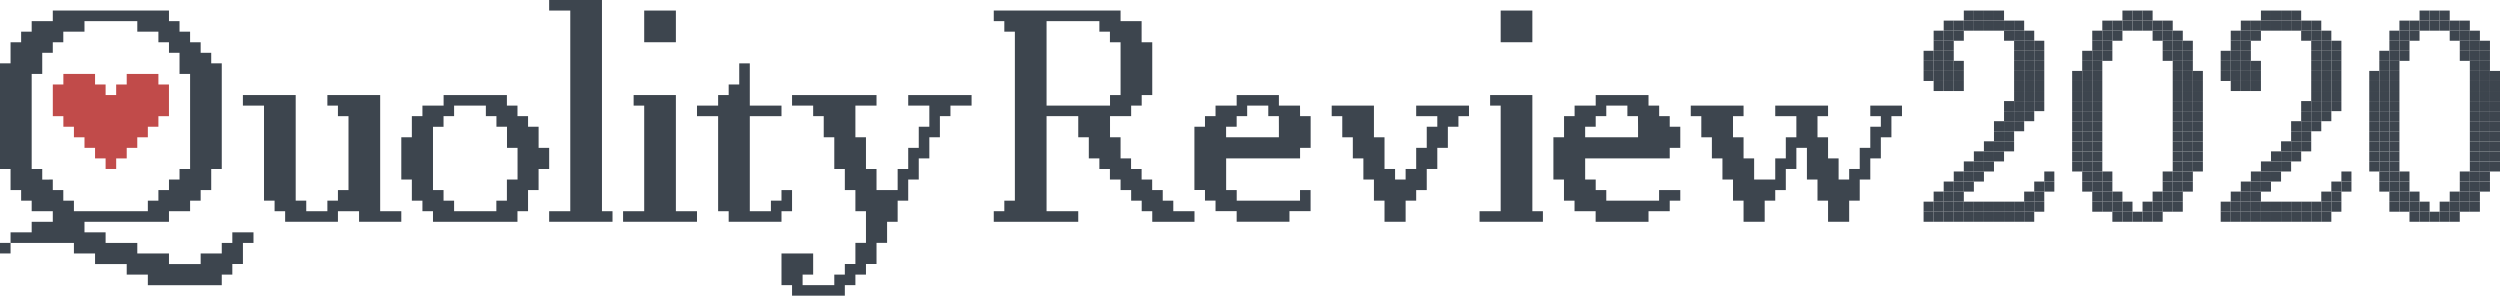 <svg xmlns="http://www.w3.org/2000/svg" viewBox="0 0 1461.31 172.84"><defs><style>.cls-1{fill:#3d454e;}.cls-2{fill:#c14b4a;}</style></defs><g id="レイヤー_2" data-name="レイヤー 2"><g id="レイヤー_2-2" data-name="レイヤー 2"><rect class="cls-1" x="1431.92" y="123.75" width="5.88" height="5.88"/><rect class="cls-1" x="1426.04" y="123.75" width="5.88" height="5.88"/><rect class="cls-1" x="1420.16" y="123.75" width="5.88" height="5.88"/><rect class="cls-1" x="1414.28" y="123.75" width="5.88" height="5.88"/><rect class="cls-1" x="1408.4" y="123.75" width="5.88" height="5.88"/><rect class="cls-1" x="1437.8" y="117.87" width="5.88" height="5.88"/><rect class="cls-1" x="1431.92" y="117.87" width="5.88" height="5.88"/><rect class="cls-1" x="1426.04" y="117.87" width="5.88" height="5.88"/><rect class="cls-1" x="1414.28" y="117.87" width="5.88" height="5.88"/><rect class="cls-1" x="1408.4" y="117.87" width="5.88" height="5.88"/><rect class="cls-1" x="1402.52" y="117.87" width="5.88" height="5.88"/><rect class="cls-1" x="1396.65" y="117.87" width="5.88" height="5.88"/><rect class="cls-1" x="1443.68" y="111.99" width="5.88" height="5.88"/><rect class="cls-1" x="1443.68" y="117.87" width="5.88" height="5.88"/><rect class="cls-1" x="1437.8" y="111.99" width="5.88" height="5.88"/><rect class="cls-1" x="1431.92" y="111.99" width="5.88" height="5.88"/><rect class="cls-1" x="1408.4" y="111.99" width="5.88" height="5.88"/><rect class="cls-1" x="1402.52" y="111.99" width="5.88" height="5.88"/><rect class="cls-1" x="1396.65" y="111.99" width="5.88" height="5.88"/><rect class="cls-1" x="1449.56" y="106.12" width="5.88" height="5.88"/><rect class="cls-1" x="1443.68" y="106.12" width="5.88" height="5.88"/><rect class="cls-1" x="1437.8" y="106.12" width="5.88" height="5.88"/><rect class="cls-1" x="1402.52" y="106.12" width="5.88" height="5.88"/><rect class="cls-1" x="1396.65" y="106.12" width="5.88" height="5.88"/><rect class="cls-1" x="1390.77" y="106.12" width="5.88" height="5.88"/><rect class="cls-1" x="1449.56" y="100.24" width="5.88" height="5.88"/><rect class="cls-1" x="1443.68" y="100.24" width="5.88" height="5.88"/><rect class="cls-1" x="1437.8" y="100.24" width="5.88" height="5.88"/><rect class="cls-1" x="1402.52" y="100.24" width="5.88" height="5.88"/><rect class="cls-1" x="1396.65" y="100.24" width="5.88" height="5.88"/><rect class="cls-1" x="1390.77" y="100.24" width="5.88" height="5.88"/><rect class="cls-1" x="1455.44" y="94.36" width="5.88" height="5.88"/><rect class="cls-1" x="1449.56" y="94.36" width="5.88" height="5.88"/><rect class="cls-1" x="1443.68" y="94.36" width="5.88" height="5.88"/><rect class="cls-1" x="1396.65" y="94.36" width="5.88" height="5.88"/><rect class="cls-1" x="1390.77" y="94.36" width="5.88" height="5.88"/><rect class="cls-1" x="1384.89" y="94.36" width="5.88" height="5.88"/><rect class="cls-1" x="1455.44" y="88.48" width="5.88" height="5.88"/><rect class="cls-1" x="1449.56" y="88.48" width="5.88" height="5.88"/><rect class="cls-1" x="1443.68" y="88.48" width="5.88" height="5.88"/><rect class="cls-1" x="1396.65" y="88.48" width="5.88" height="5.88"/><rect class="cls-1" x="1390.77" y="88.48" width="5.88" height="5.88"/><rect class="cls-1" x="1384.89" y="88.48" width="5.88" height="5.88"/><rect class="cls-1" x="1455.44" y="82.6" width="5.88" height="5.88"/><rect class="cls-1" x="1449.56" y="82.6" width="5.88" height="5.88"/><rect class="cls-1" x="1443.68" y="82.6" width="5.88" height="5.88"/><rect class="cls-1" x="1396.65" y="82.6" width="5.88" height="5.88"/><rect class="cls-1" x="1390.77" y="82.6" width="5.88" height="5.88"/><rect class="cls-1" x="1384.89" y="82.6" width="5.88" height="5.88"/><rect class="cls-1" x="1455.44" y="76.72" width="5.88" height="5.88"/><rect class="cls-1" x="1449.56" y="76.72" width="5.88" height="5.88"/><rect class="cls-1" x="1443.68" y="76.72" width="5.88" height="5.88"/><rect class="cls-1" x="1396.65" y="76.72" width="5.88" height="5.88"/><rect class="cls-1" x="1390.77" y="76.72" width="5.88" height="5.88"/><rect class="cls-1" x="1384.89" y="76.72" width="5.88" height="5.88"/><rect class="cls-1" x="1455.44" y="70.84" width="5.88" height="5.88"/><rect class="cls-1" x="1449.56" y="70.84" width="5.88" height="5.88"/><rect class="cls-1" x="1443.68" y="70.84" width="5.88" height="5.88"/><rect class="cls-1" x="1396.65" y="70.84" width="5.88" height="5.88"/><rect class="cls-1" x="1390.77" y="70.84" width="5.88" height="5.88"/><rect class="cls-1" x="1384.89" y="70.84" width="5.88" height="5.88"/><rect class="cls-1" x="1455.44" y="64.96" width="5.88" height="5.88"/><rect class="cls-1" x="1449.56" y="64.96" width="5.88" height="5.88"/><rect class="cls-1" x="1443.68" y="64.96" width="5.88" height="5.88"/><rect class="cls-1" x="1396.65" y="64.96" width="5.88" height="5.88"/><rect class="cls-1" x="1390.77" y="64.96" width="5.88" height="5.88"/><rect class="cls-1" x="1384.89" y="64.96" width="5.88" height="5.88"/><rect class="cls-1" x="1455.44" y="59.08" width="5.88" height="5.88"/><rect class="cls-1" x="1449.56" y="59.08" width="5.88" height="5.88"/><rect class="cls-1" x="1443.68" y="59.08" width="5.88" height="5.88"/><rect class="cls-1" x="1396.65" y="59.08" width="5.88" height="5.88"/><rect class="cls-1" x="1390.77" y="59.08" width="5.88" height="5.88"/><rect class="cls-1" x="1384.89" y="59.08" width="5.88" height="5.88"/><rect class="cls-1" x="1455.44" y="53.2" width="5.88" height="5.88"/><rect class="cls-1" x="1449.56" y="53.2" width="5.88" height="5.88"/><rect class="cls-1" x="1443.68" y="53.2" width="5.88" height="5.88"/><rect class="cls-1" x="1396.65" y="53.2" width="5.88" height="5.88"/><rect class="cls-1" x="1390.77" y="53.2" width="5.88" height="5.88"/><rect class="cls-1" x="1384.89" y="53.2" width="5.88" height="5.88"/><rect class="cls-1" x="1455.44" y="47.33" width="5.88" height="5.88"/><rect class="cls-1" x="1455.44" y="41.45" width="5.88" height="5.88"/><rect class="cls-1" x="1449.56" y="47.33" width="5.88" height="5.88"/><rect class="cls-1" x="1443.68" y="47.33" width="5.88" height="5.88"/><rect class="cls-1" x="1396.65" y="47.33" width="5.88" height="5.88"/><rect class="cls-1" x="1390.77" y="47.33" width="5.88" height="5.88"/><rect class="cls-1" x="1384.89" y="47.33" width="5.88" height="5.88"/><rect class="cls-1" x="1449.56" y="41.45" width="5.88" height="5.88"/><rect class="cls-1" x="1443.68" y="41.45" width="5.88" height="5.88"/><rect class="cls-1" x="1396.65" y="41.45" width="5.88" height="5.88"/><rect class="cls-1" x="1390.77" y="41.45" width="5.88" height="5.88"/><rect class="cls-1" x="1384.89" y="41.45" width="5.88" height="5.88"/><rect class="cls-1" x="1449.56" y="35.57" width="5.88" height="5.88"/><rect class="cls-1" x="1443.68" y="35.57" width="5.88" height="5.88"/><rect class="cls-1" x="1396.65" y="35.57" width="5.88" height="5.88"/><rect class="cls-1" x="1390.77" y="35.57" width="5.88" height="5.88"/><rect class="cls-1" x="1449.56" y="29.69" width="5.88" height="5.88"/><rect class="cls-1" x="1443.68" y="29.69" width="5.88" height="5.88"/><rect class="cls-1" x="1437.8" y="29.69" width="5.88" height="5.88"/><rect class="cls-1" x="1402.52" y="29.69" width="5.88" height="5.88"/><rect class="cls-1" x="1396.65" y="29.69" width="5.88" height="5.88"/><rect class="cls-1" x="1390.77" y="29.69" width="5.88" height="5.88"/><rect class="cls-1" x="1449.56" y="23.81" width="5.88" height="5.88"/><rect class="cls-1" x="1443.68" y="23.81" width="5.88" height="5.88"/><rect class="cls-1" x="1437.8" y="23.81" width="5.88" height="5.88"/><rect class="cls-1" x="1402.52" y="23.81" width="5.88" height="5.88"/><rect class="cls-1" x="1396.65" y="23.81" width="5.88" height="5.88"/><rect class="cls-1" x="1443.68" y="17.93" width="5.88" height="5.88"/><rect class="cls-1" x="1437.8" y="17.93" width="5.88" height="5.88"/><rect class="cls-1" x="1431.92" y="17.93" width="5.88" height="5.88"/><rect class="cls-1" x="1408.4" y="17.93" width="5.88" height="5.88"/><rect class="cls-1" x="1402.52" y="17.93" width="5.88" height="5.88"/><rect class="cls-1" x="1396.65" y="17.93" width="5.88" height="5.88"/><rect class="cls-1" x="1437.8" y="12.05" width="5.88" height="5.88"/><rect class="cls-1" x="1431.92" y="12.05" width="5.88" height="5.88"/><rect class="cls-1" x="1426.04" y="12.05" width="5.88" height="5.88"/><rect class="cls-1" x="1420.16" y="12.05" width="5.88" height="5.88"/><rect class="cls-1" x="1414.28" y="12.05" width="5.88" height="5.88"/><rect class="cls-1" x="1408.4" y="12.05" width="5.88" height="5.88"/><rect class="cls-1" x="1402.52" y="12.05" width="5.88" height="5.88"/><rect class="cls-1" x="1426.04" y="6.17" width="5.88" height="5.88"/><rect class="cls-1" x="1420.16" y="6.17" width="5.88" height="5.88"/><rect class="cls-1" x="1414.28" y="6.17" width="5.88" height="5.88"/><rect class="cls-1" x="1356.84" y="123.75" width="5.88" height="5.88"/><rect class="cls-1" x="1350.96" y="123.75" width="5.88" height="5.88"/><rect class="cls-1" x="1345.08" y="123.75" width="5.88" height="5.88"/><rect class="cls-1" x="1339.21" y="123.75" width="5.88" height="5.88"/><rect class="cls-1" x="1333.33" y="123.75" width="5.88" height="5.88"/><rect class="cls-1" x="1327.45" y="123.75" width="5.88" height="5.88"/><rect class="cls-1" x="1321.57" y="123.75" width="5.88" height="5.88"/><rect class="cls-1" x="1315.69" y="123.75" width="5.88" height="5.88"/><rect class="cls-1" x="1309.81" y="123.75" width="5.88" height="5.88"/><rect class="cls-1" x="1303.93" y="123.75" width="5.88" height="5.88"/><rect class="cls-1" x="1298.05" y="123.75" width="5.88" height="5.88"/><rect class="cls-1" x="1356.84" y="117.87" width="5.88" height="5.88"/><rect class="cls-1" x="1362.72" y="117.87" width="5.88" height="5.88"/><rect class="cls-1" x="1350.96" y="117.87" width="5.88" height="5.88"/><rect class="cls-1" x="1345.08" y="117.87" width="5.88" height="5.88"/><rect class="cls-1" x="1339.21" y="117.87" width="5.88" height="5.88"/><rect class="cls-1" x="1333.33" y="117.87" width="5.88" height="5.88"/><rect class="cls-1" x="1327.45" y="117.87" width="5.88" height="5.88"/><rect class="cls-1" x="1321.57" y="117.87" width="5.88" height="5.88"/><rect class="cls-1" x="1315.69" y="117.87" width="5.88" height="5.88"/><rect class="cls-1" x="1309.81" y="117.87" width="5.88" height="5.88"/><rect class="cls-1" x="1303.93" y="117.87" width="5.88" height="5.88"/><rect class="cls-1" x="1298.05" y="117.87" width="5.88" height="5.88"/><rect class="cls-1" x="1362.72" y="111.99" width="5.88" height="5.88"/><rect class="cls-1" x="1356.84" y="111.99" width="5.88" height="5.88"/><rect class="cls-1" x="1315.69" y="111.99" width="5.88" height="5.88"/><rect class="cls-1" x="1309.81" y="111.99" width="5.88" height="5.88"/><rect class="cls-1" x="1303.93" y="111.99" width="5.88" height="5.88"/><rect class="cls-1" x="1368.6" y="106.12" width="5.88" height="5.88"/><rect class="cls-1" x="1362.72" y="106.12" width="5.88" height="5.88"/><rect class="cls-1" x="1321.57" y="106.12" width="5.88" height="5.88"/><rect class="cls-1" x="1315.69" y="106.12" width="5.88" height="5.88"/><rect class="cls-1" x="1309.81" y="106.12" width="5.88" height="5.88"/><rect class="cls-1" x="1368.6" y="100.24" width="5.88" height="5.88"/><rect class="cls-1" x="1327.45" y="100.24" width="5.88" height="5.88"/><rect class="cls-1" x="1321.57" y="100.24" width="5.88" height="5.88"/><rect class="cls-1" x="1315.69" y="100.24" width="5.88" height="5.88"/><rect class="cls-1" x="1333.33" y="94.36" width="5.88" height="5.88"/><rect class="cls-1" x="1327.45" y="94.36" width="5.88" height="5.88"/><rect class="cls-1" x="1321.57" y="94.36" width="5.88" height="5.88"/><rect class="cls-1" x="1333.33" y="88.48" width="5.88" height="5.88"/><rect class="cls-1" x="1339.21" y="88.48" width="5.88" height="5.88"/><rect class="cls-1" x="1345.08" y="82.6" width="5.88" height="5.88"/><rect class="cls-1" x="1327.45" y="88.48" width="5.88" height="5.88"/><rect class="cls-1" x="1339.21" y="82.6" width="5.88" height="5.88"/><rect class="cls-1" x="1333.33" y="82.6" width="5.88" height="5.88"/><rect class="cls-1" x="1345.08" y="76.72" width="5.88" height="5.88"/><rect class="cls-1" x="1339.21" y="76.72" width="5.88" height="5.88"/><rect class="cls-1" x="1350.96" y="70.84" width="5.88" height="5.88"/><rect class="cls-1" x="1345.08" y="70.84" width="5.88" height="5.88"/><rect class="cls-1" x="1339.21" y="70.84" width="5.88" height="5.88"/><rect class="cls-1" x="1356.84" y="64.96" width="5.88" height="5.88"/><rect class="cls-1" x="1350.96" y="64.96" width="5.88" height="5.88"/><rect class="cls-1" x="1345.08" y="64.96" width="5.88" height="5.88"/><rect class="cls-1" x="1356.84" y="59.08" width="5.88" height="5.88"/><rect class="cls-1" x="1362.72" y="59.08" width="5.88" height="5.88"/><rect class="cls-1" x="1350.96" y="59.08" width="5.88" height="5.88"/><rect class="cls-1" x="1345.08" y="59.08" width="5.88" height="5.88"/><rect class="cls-1" x="1362.72" y="53.2" width="5.88" height="5.88"/><rect class="cls-1" x="1356.84" y="53.2" width="5.88" height="5.88"/><rect class="cls-1" x="1350.96" y="53.2" width="5.88" height="5.88"/><rect class="cls-1" x="1362.72" y="47.33" width="5.88" height="5.88"/><rect class="cls-1" x="1356.84" y="47.33" width="5.88" height="5.88"/><rect class="cls-1" x="1350.96" y="47.33" width="5.88" height="5.88"/><rect class="cls-1" x="1315.69" y="47.33" width="5.88" height="5.88"/><rect class="cls-1" x="1309.81" y="47.33" width="5.88" height="5.88"/><rect class="cls-1" x="1303.93" y="47.33" width="5.88" height="5.88"/><rect class="cls-1" x="1362.72" y="41.45" width="5.88" height="5.88"/><rect class="cls-1" x="1356.84" y="41.45" width="5.88" height="5.88"/><rect class="cls-1" x="1350.96" y="41.45" width="5.88" height="5.88"/><rect class="cls-1" x="1315.69" y="41.45" width="5.88" height="5.88"/><rect class="cls-1" x="1309.81" y="41.45" width="5.88" height="5.88"/><rect class="cls-1" x="1303.93" y="41.45" width="5.88" height="5.88"/><rect class="cls-1" x="1298.05" y="41.45" width="5.88" height="5.88"/><rect class="cls-1" x="1362.72" y="35.57" width="5.88" height="5.88"/><rect class="cls-1" x="1356.84" y="35.57" width="5.88" height="5.88"/><rect class="cls-1" x="1350.96" y="35.57" width="5.88" height="5.88"/><rect class="cls-1" x="1315.69" y="35.57" width="5.88" height="5.88"/><rect class="cls-1" x="1309.81" y="35.57" width="5.88" height="5.88"/><rect class="cls-1" x="1303.93" y="35.57" width="5.88" height="5.88"/><rect class="cls-1" x="1298.05" y="35.57" width="5.88" height="5.88"/><rect class="cls-1" x="1362.72" y="29.69" width="5.88" height="5.88"/><rect class="cls-1" x="1356.84" y="29.69" width="5.88" height="5.88"/><rect class="cls-1" x="1350.96" y="29.69" width="5.88" height="5.88"/><rect class="cls-1" x="1309.81" y="29.69" width="5.88" height="5.88"/><rect class="cls-1" x="1303.93" y="29.69" width="5.88" height="5.88"/><rect class="cls-1" x="1298.05" y="29.69" width="5.88" height="5.88"/><rect class="cls-1" x="1356.84" y="23.81" width="5.88" height="5.88"/><rect class="cls-1" x="1362.72" y="23.81" width="5.88" height="5.88"/><rect class="cls-1" x="1350.96" y="23.81" width="5.88" height="5.88"/><rect class="cls-1" x="1309.81" y="23.81" width="5.88" height="5.88"/><rect class="cls-1" x="1303.93" y="23.81" width="5.88" height="5.88"/><rect class="cls-1" x="1356.84" y="17.93" width="5.88" height="5.88"/><rect class="cls-1" x="1350.96" y="17.93" width="5.88" height="5.88"/><rect class="cls-1" x="1345.08" y="17.93" width="5.88" height="5.88"/><rect class="cls-1" x="1315.69" y="17.93" width="5.88" height="5.88"/><rect class="cls-1" x="1309.81" y="17.93" width="5.88" height="5.88"/><rect class="cls-1" x="1303.93" y="17.93" width="5.88" height="5.88"/><rect class="cls-1" x="1350.96" y="12.05" width="5.88" height="5.88"/><rect class="cls-1" x="1345.08" y="12.05" width="5.88" height="5.88"/><rect class="cls-1" x="1339.21" y="12.05" width="5.88" height="5.88"/><rect class="cls-1" x="1333.33" y="12.05" width="5.88" height="5.88"/><rect class="cls-1" x="1327.45" y="12.05" width="5.88" height="5.88"/><rect class="cls-1" x="1321.57" y="12.05" width="5.88" height="5.88"/><rect class="cls-1" x="1315.69" y="12.05" width="5.88" height="5.88"/><rect class="cls-1" x="1309.81" y="12.05" width="5.88" height="5.88"/><rect class="cls-1" x="1339.21" y="6.17" width="5.88" height="5.88"/><rect class="cls-1" x="1333.33" y="6.17" width="5.88" height="5.88"/><rect class="cls-1" x="1327.45" y="6.17" width="5.88" height="5.88"/><rect class="cls-1" x="1321.57" y="6.17" width="5.88" height="5.88"/><rect class="cls-1" x="1258.25" y="123.75" width="5.88" height="5.88"/><rect class="cls-1" x="1252.37" y="123.75" width="5.88" height="5.88"/><rect class="cls-1" x="1246.49" y="123.75" width="5.88" height="5.88"/><rect class="cls-1" x="1240.61" y="123.75" width="5.88" height="5.88"/><rect class="cls-1" x="1234.73" y="123.75" width="5.88" height="5.88"/><rect class="cls-1" x="1264.13" y="117.87" width="5.88" height="5.88"/><rect class="cls-1" x="1258.25" y="117.87" width="5.88" height="5.88"/><rect class="cls-1" x="1252.37" y="117.87" width="5.88" height="5.88"/><rect class="cls-1" x="1240.61" y="117.87" width="5.88" height="5.88"/><rect class="cls-1" x="1234.73" y="117.87" width="5.88" height="5.88"/><rect class="cls-1" x="1228.85" y="117.87" width="5.88" height="5.88"/><rect class="cls-1" x="1222.97" y="117.87" width="5.88" height="5.88"/><rect class="cls-1" x="1270.01" y="111.99" width="5.88" height="5.88"/><rect class="cls-1" x="1264.13" y="111.99" width="5.88" height="5.88"/><rect class="cls-1" x="1258.25" y="111.99" width="5.88" height="5.88"/><rect class="cls-1" x="1234.73" y="111.99" width="5.88" height="5.88"/><rect class="cls-1" x="1228.85" y="111.99" width="5.88" height="5.88"/><rect class="cls-1" x="1222.97" y="111.99" width="5.88" height="5.88"/><rect class="cls-1" x="1275.89" y="106.12" width="5.88" height="5.88"/><rect class="cls-1" x="1270.01" y="106.12" width="5.88" height="5.88"/><rect class="cls-1" x="1270.01" y="117.87" width="5.88" height="5.88"/><rect class="cls-1" x="1264.13" y="106.12" width="5.88" height="5.88"/><rect class="cls-1" x="1228.85" y="106.12" width="5.88" height="5.88"/><rect class="cls-1" x="1222.97" y="106.12" width="5.88" height="5.88"/><rect class="cls-1" x="1217.1" y="106.12" width="5.88" height="5.88"/><rect class="cls-1" x="1275.89" y="100.24" width="5.88" height="5.88"/><rect class="cls-1" x="1270.01" y="100.24" width="5.88" height="5.88"/><rect class="cls-1" x="1264.13" y="100.24" width="5.88" height="5.88"/><rect class="cls-1" x="1228.85" y="100.24" width="5.88" height="5.88"/><rect class="cls-1" x="1222.97" y="100.24" width="5.88" height="5.88"/><rect class="cls-1" x="1217.1" y="100.24" width="5.88" height="5.88"/><rect class="cls-1" x="1281.76" y="94.36" width="5.88" height="5.88"/><rect class="cls-1" x="1275.89" y="94.36" width="5.88" height="5.88"/><rect class="cls-1" x="1270.01" y="94.36" width="5.88" height="5.88"/><rect class="cls-1" x="1222.97" y="94.36" width="5.88" height="5.88"/><rect class="cls-1" x="1217.1" y="94.36" width="5.88" height="5.88"/><rect class="cls-1" x="1211.22" y="94.36" width="5.88" height="5.88"/><rect class="cls-1" x="1281.76" y="88.48" width="5.88" height="5.88"/><rect class="cls-1" x="1275.89" y="88.48" width="5.88" height="5.88"/><rect class="cls-1" x="1270.01" y="88.48" width="5.88" height="5.88"/><rect class="cls-1" x="1222.97" y="88.48" width="5.88" height="5.88"/><rect class="cls-1" x="1217.1" y="88.48" width="5.88" height="5.88"/><rect class="cls-1" x="1211.22" y="88.48" width="5.88" height="5.88"/><rect class="cls-1" x="1281.76" y="82.6" width="5.88" height="5.88"/><rect class="cls-1" x="1275.89" y="82.6" width="5.88" height="5.88"/><rect class="cls-1" x="1270.01" y="82.6" width="5.88" height="5.88"/><rect class="cls-1" x="1222.97" y="82.6" width="5.88" height="5.88"/><rect class="cls-1" x="1217.1" y="82.6" width="5.88" height="5.88"/><rect class="cls-1" x="1211.22" y="82.6" width="5.88" height="5.88"/><rect class="cls-1" x="1281.76" y="76.72" width="5.88" height="5.88"/><rect class="cls-1" x="1275.89" y="76.72" width="5.88" height="5.88"/><rect class="cls-1" x="1270.01" y="76.72" width="5.88" height="5.88"/><rect class="cls-1" x="1222.97" y="76.72" width="5.88" height="5.88"/><rect class="cls-1" x="1217.1" y="76.72" width="5.88" height="5.88"/><rect class="cls-1" x="1211.22" y="76.72" width="5.88" height="5.88"/><rect class="cls-1" x="1281.76" y="70.84" width="5.88" height="5.88"/><rect class="cls-1" x="1275.89" y="70.84" width="5.88" height="5.88"/><rect class="cls-1" x="1270.01" y="70.84" width="5.88" height="5.88"/><rect class="cls-1" x="1222.97" y="70.84" width="5.88" height="5.88"/><rect class="cls-1" x="1217.1" y="70.84" width="5.88" height="5.88"/><rect class="cls-1" x="1211.22" y="70.84" width="5.88" height="5.88"/><rect class="cls-1" x="1281.76" y="64.96" width="5.88" height="5.88"/><rect class="cls-1" x="1275.89" y="64.96" width="5.88" height="5.88"/><rect class="cls-1" x="1270.01" y="64.96" width="5.88" height="5.88"/><rect class="cls-1" x="1222.97" y="64.96" width="5.88" height="5.88"/><rect class="cls-1" x="1217.1" y="64.96" width="5.88" height="5.88"/><rect class="cls-1" x="1211.22" y="64.96" width="5.88" height="5.88"/><rect class="cls-1" x="1281.76" y="59.08" width="5.88" height="5.88"/><rect class="cls-1" x="1275.89" y="59.08" width="5.88" height="5.88"/><rect class="cls-1" x="1270.01" y="59.08" width="5.88" height="5.88"/><rect class="cls-1" x="1222.97" y="59.08" width="5.88" height="5.88"/><rect class="cls-1" x="1217.1" y="59.08" width="5.88" height="5.88"/><rect class="cls-1" x="1211.22" y="59.08" width="5.88" height="5.88"/><rect class="cls-1" x="1281.76" y="53.2" width="5.88" height="5.88"/><rect class="cls-1" x="1275.89" y="53.2" width="5.88" height="5.88"/><rect class="cls-1" x="1270.01" y="53.2" width="5.88" height="5.88"/><rect class="cls-1" x="1222.97" y="53.2" width="5.88" height="5.88"/><rect class="cls-1" x="1217.1" y="53.2" width="5.88" height="5.88"/><rect class="cls-1" x="1211.22" y="53.2" width="5.88" height="5.88"/><rect class="cls-1" x="1281.76" y="47.33" width="5.88" height="5.88"/><rect class="cls-1" x="1281.76" y="41.45" width="5.88" height="5.88"/><rect class="cls-1" x="1275.89" y="47.33" width="5.88" height="5.88"/><rect class="cls-1" x="1270.01" y="47.33" width="5.88" height="5.88"/><rect class="cls-1" x="1222.97" y="47.33" width="5.88" height="5.88"/><rect class="cls-1" x="1217.1" y="47.33" width="5.88" height="5.88"/><rect class="cls-1" x="1211.22" y="47.33" width="5.88" height="5.88"/><rect class="cls-1" x="1275.89" y="41.45" width="5.88" height="5.88"/><rect class="cls-1" x="1270.01" y="41.45" width="5.88" height="5.88"/><rect class="cls-1" x="1222.97" y="41.45" width="5.88" height="5.88"/><rect class="cls-1" x="1217.1" y="41.45" width="5.88" height="5.88"/><rect class="cls-1" x="1211.22" y="41.45" width="5.88" height="5.88"/><rect class="cls-1" x="1275.89" y="35.57" width="5.88" height="5.88"/><rect class="cls-1" x="1270.01" y="35.57" width="5.88" height="5.88"/><rect class="cls-1" x="1222.97" y="35.57" width="5.88" height="5.88"/><rect class="cls-1" x="1217.1" y="35.57" width="5.88" height="5.88"/><rect class="cls-1" x="1275.89" y="29.69" width="5.88" height="5.88"/><rect class="cls-1" x="1270.01" y="29.69" width="5.88" height="5.88"/><rect class="cls-1" x="1264.13" y="29.69" width="5.88" height="5.88"/><rect class="cls-1" x="1228.85" y="29.69" width="5.88" height="5.88"/><rect class="cls-1" x="1222.97" y="29.69" width="5.88" height="5.88"/><rect class="cls-1" x="1217.1" y="29.69" width="5.88" height="5.88"/><rect class="cls-1" x="1275.89" y="23.81" width="5.88" height="5.88"/><rect class="cls-1" x="1270.01" y="23.81" width="5.88" height="5.88"/><rect class="cls-1" x="1264.13" y="23.81" width="5.88" height="5.88"/><rect class="cls-1" x="1228.85" y="23.81" width="5.88" height="5.88"/><rect class="cls-1" x="1222.97" y="23.81" width="5.88" height="5.88"/><rect class="cls-1" x="1270.01" y="17.93" width="5.88" height="5.88"/><rect class="cls-1" x="1264.13" y="17.93" width="5.88" height="5.88"/><rect class="cls-1" x="1258.25" y="17.93" width="5.88" height="5.88"/><rect class="cls-1" x="1234.73" y="17.93" width="5.88" height="5.88"/><rect class="cls-1" x="1228.85" y="17.93" width="5.88" height="5.88"/><rect class="cls-1" x="1222.97" y="17.93" width="5.88" height="5.88"/><rect class="cls-1" x="1264.13" y="12.05" width="5.88" height="5.88"/><rect class="cls-1" x="1258.25" y="12.05" width="5.88" height="5.88"/><rect class="cls-1" x="1252.37" y="12.05" width="5.88" height="5.88"/><rect class="cls-1" x="1246.49" y="12.05" width="5.88" height="5.88"/><rect class="cls-1" x="1240.61" y="12.05" width="5.88" height="5.88"/><rect class="cls-1" x="1234.73" y="12.05" width="5.88" height="5.88"/><rect class="cls-1" x="1228.85" y="12.05" width="5.88" height="5.88"/><rect class="cls-1" x="1252.37" y="6.17" width="5.88" height="5.88"/><rect class="cls-1" x="1246.49" y="6.17" width="5.88" height="5.88"/><rect class="cls-1" x="1240.61" y="6.17" width="5.88" height="5.88"/><rect class="cls-1" x="1183.17" y="123.75" width="5.88" height="5.88"/><rect class="cls-1" x="1177.29" y="123.75" width="5.88" height="5.88"/><rect class="cls-1" x="1171.41" y="123.75" width="5.88" height="5.88"/><rect class="cls-1" x="1165.53" y="123.75" width="5.88" height="5.88"/><rect class="cls-1" x="1159.65" y="123.75" width="5.88" height="5.88"/><rect class="cls-1" x="1153.78" y="123.75" width="5.88" height="5.88"/><rect class="cls-1" x="1147.9" y="123.75" width="5.88" height="5.88"/><rect class="cls-1" x="1142.02" y="123.75" width="5.88" height="5.88"/><rect class="cls-1" x="1136.14" y="123.75" width="5.88" height="5.88"/><rect class="cls-1" x="1130.26" y="123.75" width="5.88" height="5.88"/><rect class="cls-1" x="1124.38" y="123.75" width="5.88" height="5.88"/><rect class="cls-1" x="1183.17" y="117.87" width="5.88" height="5.88"/><rect class="cls-1" x="1189.05" y="117.87" width="5.88" height="5.88"/><rect class="cls-1" x="1177.29" y="117.87" width="5.88" height="5.88"/><rect class="cls-1" x="1171.41" y="117.87" width="5.88" height="5.88"/><rect class="cls-1" x="1165.53" y="117.87" width="5.88" height="5.88"/><rect class="cls-1" x="1159.65" y="117.87" width="5.88" height="5.88"/><rect class="cls-1" x="1153.78" y="117.87" width="5.88" height="5.88"/><rect class="cls-1" x="1147.9" y="117.87" width="5.88" height="5.88"/><rect class="cls-1" x="1142.02" y="117.87" width="5.88" height="5.88"/><rect class="cls-1" x="1136.14" y="117.87" width="5.88" height="5.88"/><rect class="cls-1" x="1130.26" y="117.87" width="5.88" height="5.88"/><rect class="cls-1" x="1124.38" y="117.87" width="5.88" height="5.88"/><rect class="cls-1" x="1189.05" y="111.99" width="5.88" height="5.88"/><rect class="cls-1" x="1183.17" y="111.99" width="5.88" height="5.88"/><rect class="cls-1" x="1142.02" y="111.99" width="5.88" height="5.88"/><rect class="cls-1" x="1136.14" y="111.99" width="5.88" height="5.88"/><rect class="cls-1" x="1130.26" y="111.99" width="5.88" height="5.88"/><rect class="cls-1" x="1194.93" y="106.12" width="5.88" height="5.88"/><rect class="cls-1" x="1189.05" y="106.12" width="5.88" height="5.88"/><rect class="cls-1" x="1147.9" y="106.12" width="5.88" height="5.88"/><rect class="cls-1" x="1142.02" y="106.12" width="5.88" height="5.88"/><rect class="cls-1" x="1136.14" y="106.12" width="5.88" height="5.88"/><rect class="cls-1" x="1194.93" y="100.24" width="5.88" height="5.88"/><rect class="cls-1" x="1153.78" y="100.24" width="5.88" height="5.88"/><rect class="cls-1" x="1147.9" y="100.24" width="5.88" height="5.88"/><rect class="cls-1" x="1142.02" y="100.24" width="5.88" height="5.88"/><rect class="cls-1" x="1159.65" y="94.36" width="5.88" height="5.88"/><rect class="cls-1" x="1153.78" y="94.36" width="5.88" height="5.88"/><rect class="cls-1" x="1147.9" y="94.36" width="5.88" height="5.88"/><rect class="cls-1" x="1159.65" y="88.48" width="5.88" height="5.88"/><rect class="cls-1" x="1165.53" y="88.48" width="5.88" height="5.88"/><rect class="cls-1" x="1171.41" y="82.6" width="5.88" height="5.88"/><rect class="cls-1" x="1153.78" y="88.48" width="5.88" height="5.88"/><rect class="cls-1" x="1165.53" y="82.6" width="5.88" height="5.88"/><rect class="cls-1" x="1159.65" y="82.6" width="5.88" height="5.88"/><rect class="cls-1" x="1171.41" y="76.72" width="5.88" height="5.88"/><rect class="cls-1" x="1165.53" y="76.72" width="5.88" height="5.88"/><rect class="cls-1" x="1177.29" y="70.84" width="5.88" height="5.88"/><rect class="cls-1" x="1171.41" y="70.84" width="5.88" height="5.88"/><rect class="cls-1" x="1165.53" y="70.84" width="5.88" height="5.88"/><rect class="cls-1" x="1183.17" y="64.96" width="5.88" height="5.88"/><rect class="cls-1" x="1177.29" y="64.96" width="5.88" height="5.88"/><rect class="cls-1" x="1171.41" y="64.96" width="5.88" height="5.88"/><rect class="cls-1" x="1183.17" y="59.08" width="5.88" height="5.88"/><rect class="cls-1" x="1189.05" y="59.08" width="5.88" height="5.88"/><rect class="cls-1" x="1177.29" y="59.08" width="5.88" height="5.88"/><rect class="cls-1" x="1171.41" y="59.08" width="5.88" height="5.88"/><rect class="cls-1" x="1189.05" y="53.2" width="5.88" height="5.88"/><rect class="cls-1" x="1183.17" y="53.2" width="5.88" height="5.88"/><rect class="cls-1" x="1177.29" y="53.2" width="5.88" height="5.88"/><rect class="cls-1" x="1189.05" y="47.33" width="5.88" height="5.88"/><rect class="cls-1" x="1183.17" y="47.33" width="5.88" height="5.88"/><rect class="cls-1" x="1177.29" y="47.33" width="5.88" height="5.88"/><rect class="cls-1" x="1142.02" y="47.33" width="5.88" height="5.88"/><rect class="cls-1" x="1136.14" y="47.33" width="5.88" height="5.88"/><rect class="cls-1" x="1130.26" y="47.33" width="5.88" height="5.88"/><rect class="cls-1" x="1189.05" y="41.45" width="5.88" height="5.88"/><rect class="cls-1" x="1183.17" y="41.45" width="5.88" height="5.88"/><rect class="cls-1" x="1177.29" y="41.45" width="5.88" height="5.88"/><rect class="cls-1" x="1142.02" y="41.45" width="5.88" height="5.88"/><rect class="cls-1" x="1136.14" y="41.45" width="5.88" height="5.88"/><rect class="cls-1" x="1130.26" y="41.45" width="5.88" height="5.88"/><rect class="cls-1" x="1124.38" y="41.45" width="5.88" height="5.88"/><rect class="cls-1" x="1189.05" y="35.57" width="5.88" height="5.88"/><rect class="cls-1" x="1183.17" y="35.57" width="5.88" height="5.88"/><rect class="cls-1" x="1177.29" y="35.57" width="5.88" height="5.88"/><rect class="cls-1" x="1142.02" y="35.57" width="5.88" height="5.88"/><rect class="cls-1" x="1136.14" y="35.57" width="5.88" height="5.88"/><rect class="cls-1" x="1130.26" y="35.57" width="5.88" height="5.88"/><rect class="cls-1" x="1124.38" y="35.57" width="5.88" height="5.88"/><rect class="cls-1" x="1189.05" y="29.69" width="5.88" height="5.88"/><rect class="cls-1" x="1183.17" y="29.69" width="5.88" height="5.88"/><rect class="cls-1" x="1177.29" y="29.69" width="5.88" height="5.88"/><rect class="cls-1" x="1136.14" y="29.69" width="5.88" height="5.88"/><rect class="cls-1" x="1130.26" y="29.69" width="5.88" height="5.88"/><rect class="cls-1" x="1124.38" y="29.69" width="5.88" height="5.88"/><rect class="cls-1" x="1183.17" y="23.81" width="5.88" height="5.88"/><rect class="cls-1" x="1189.05" y="23.81" width="5.88" height="5.88"/><rect class="cls-1" x="1177.29" y="23.81" width="5.88" height="5.88"/><rect class="cls-1" x="1136.14" y="23.81" width="5.88" height="5.88"/><rect class="cls-1" x="1130.26" y="23.81" width="5.88" height="5.88"/><rect class="cls-1" x="1183.17" y="17.93" width="5.88" height="5.88"/><rect class="cls-1" x="1177.29" y="17.93" width="5.88" height="5.88"/><rect class="cls-1" x="1171.41" y="17.93" width="5.88" height="5.88"/><rect class="cls-1" x="1142.02" y="17.93" width="5.88" height="5.88"/><rect class="cls-1" x="1136.14" y="17.93" width="5.88" height="5.88"/><rect class="cls-1" x="1130.26" y="17.93" width="5.88" height="5.88"/><rect class="cls-1" x="1177.29" y="12.05" width="5.88" height="5.88"/><rect class="cls-1" x="1171.41" y="12.05" width="5.88" height="5.88"/><rect class="cls-1" x="1165.53" y="12.05" width="5.88" height="5.88"/><rect class="cls-1" x="1159.65" y="12.05" width="5.88" height="5.88"/><rect class="cls-1" x="1153.78" y="12.05" width="5.88" height="5.88"/><rect class="cls-1" x="1147.9" y="12.05" width="5.88" height="5.88"/><rect class="cls-1" x="1142.02" y="12.05" width="5.88" height="5.88"/><rect class="cls-1" x="1136.14" y="12.05" width="5.88" height="5.88"/><rect class="cls-1" x="1165.53" y="6.17" width="5.88" height="5.88"/><rect class="cls-1" x="1159.65" y="6.17" width="5.88" height="5.88"/><rect class="cls-1" x="1153.78" y="6.17" width="5.88" height="5.88"/><rect class="cls-1" x="1147.9" y="6.17" width="5.88" height="5.88"/><path class="cls-1" d="M685.82,123.46v-6.17h-6.17v-6.18h-6.18v-6.17H667.3V98.77h-6.17V92.59H655V80.25h-6.17V67.9h12.35V61.73h6.17V55.56h6.17V24.69H667.3V12.35H655V6.17H580.88v6.18h6.17v6.17h6.17v98.77h-6.17v6.17h-6.17v6.17h49.38v-6.17H611.74V67.9h18.52V80.25h6.18V92.59h6.17v6.18h6.17v6.17H655v6.17h6.18v6.18h6.17v6.17h6.17v6.17h24.69v-6.17H685.82ZM642.61,61.73H611.74V12.35h30.87v6.17h6.17v6.17H655V55.56h-6.17v6.17Z"/><polygon class="cls-1" points="895.7 117.28 895.7 111.11 895.7 104.94 895.7 98.77 895.7 92.59 895.7 86.42 895.7 80.25 895.7 74.08 895.7 67.9 895.7 61.73 895.7 55.56 889.52 55.56 883.35 55.56 877.18 55.56 871.01 55.56 871.01 61.73 877.18 61.73 877.18 67.9 877.18 74.08 877.18 80.25 877.18 86.42 877.18 92.59 877.18 98.77 877.18 104.94 877.18 111.11 877.18 117.28 877.18 123.46 871.01 123.46 864.83 123.46 864.83 129.63 871.01 129.63 877.18 129.63 883.35 129.63 889.52 129.63 895.7 129.63 901.87 129.63 901.87 123.46 895.7 123.46 895.7 117.28"/><path class="cls-1" d="M976,67.9h-6.18V61.73H963.6V55.56H932.73v6.17H920.39V67.9h-6.17V80.25H908v24.69h6.18v12.35h6.17v6.17h12.34v6.17H963.6v-6.17H976v-6.17h6.17v-6.18H969.77v6.18H938.91v-6.18h-6.18v-6.17h-6.17V92.59H976V86.42h6.17V74.07H976Zm-18.52,6.17v6.18H926.56V74.07h6.17V67.9h6.18V61.73h12.34V67.9h6.18Z"/><polygon class="cls-1" points="1099.4 61.73 1093.23 61.73 1093.23 67.9 1099.4 67.9 1099.4 74.08 1093.23 74.08 1093.23 80.25 1093.23 86.42 1087.06 86.42 1087.06 92.59 1087.06 98.77 1080.88 98.77 1080.88 104.94 1074.71 104.94 1074.71 98.77 1074.71 92.59 1068.54 92.59 1068.54 86.42 1068.54 80.25 1062.37 80.25 1062.37 74.08 1062.37 67.9 1068.54 67.9 1068.54 61.73 1062.37 61.73 1056.19 61.73 1050.02 61.73 1043.85 61.73 1037.67 61.73 1037.67 67.9 1043.85 67.9 1050.02 67.9 1050.02 74.08 1050.02 80.25 1043.85 80.25 1043.85 86.42 1043.85 92.59 1037.67 92.59 1037.67 98.77 1037.67 104.94 1031.5 104.94 1025.33 104.94 1025.33 98.77 1025.33 92.59 1019.15 92.59 1019.15 86.42 1019.15 80.25 1012.98 80.25 1012.98 74.08 1012.98 67.9 1019.15 67.9 1019.15 61.73 1012.98 61.73 1006.81 61.73 1000.64 61.73 994.46 61.73 988.29 61.73 988.29 67.9 994.46 67.9 994.46 74.08 994.46 80.25 1000.64 80.25 1000.64 86.42 1000.64 92.59 1006.81 92.59 1006.81 98.77 1006.81 104.94 1012.98 104.94 1012.98 111.11 1012.98 117.28 1019.15 117.28 1019.15 123.46 1019.15 129.63 1025.33 129.63 1031.5 129.63 1031.5 123.46 1031.5 117.28 1037.67 117.28 1037.67 111.11 1043.85 111.11 1043.85 104.94 1043.85 98.77 1050.02 98.77 1050.02 92.59 1050.02 86.42 1056.19 86.42 1056.19 92.59 1056.19 98.77 1056.19 104.94 1062.37 104.94 1062.37 111.11 1062.37 117.28 1068.54 117.28 1068.54 123.46 1068.54 129.63 1074.71 129.63 1080.88 129.63 1080.88 123.46 1080.88 117.28 1087.06 117.28 1087.06 111.11 1087.06 104.94 1093.23 104.94 1093.23 98.77 1093.23 92.59 1099.4 92.59 1099.4 86.42 1099.4 80.25 1105.58 80.25 1105.58 74.08 1105.58 67.9 1111.75 67.9 1111.75 61.73 1105.58 61.73 1099.4 61.73"/><polygon class="cls-1" points="846.31 61.73 840.14 61.73 833.97 61.73 827.79 61.73 827.79 67.9 833.97 67.9 840.14 67.9 840.14 74.08 833.97 74.08 833.97 80.25 833.97 86.42 827.79 86.42 827.79 92.59 827.79 98.77 821.62 98.77 821.62 104.94 815.45 104.94 815.45 98.77 809.28 98.77 809.28 92.59 809.28 86.42 809.28 80.25 803.1 80.25 803.1 74.08 803.1 67.9 803.1 61.73 796.93 61.73 790.76 61.73 784.59 61.73 778.41 61.73 778.41 67.9 784.59 67.9 784.59 74.08 784.59 80.25 790.76 80.25 790.76 86.42 790.76 92.59 796.93 92.59 796.93 98.77 796.93 104.94 803.1 104.94 803.1 111.11 803.1 117.28 809.28 117.28 809.28 123.46 809.28 129.63 815.45 129.63 821.62 129.63 821.62 123.46 821.62 117.28 827.79 117.28 827.79 111.11 833.97 111.11 833.97 104.94 833.97 98.77 840.14 98.77 840.14 92.59 840.14 86.42 846.31 86.42 846.31 80.25 846.31 74.08 852.49 74.08 852.49 67.9 858.66 67.9 858.66 61.73 852.49 61.73 846.31 61.73"/><path class="cls-1" d="M759.89,61.73H747.55V55.56H722.86v6.17H710.51V67.9h-6.17v6.17h-6.18v37h6.18v6.18h6.17v6.17h12.35v6.17h30.86v-6.17h12.35V111.11h-6.18v6.18h-37v-6.18h-6.18V92.59h43.21V86.42h6.18V67.9h-6.18ZM747.55,74.07v6.18H716.68V74.07h6.18V67.9H729V61.73h12.34V67.9h6.18Z"/><polygon class="cls-1" points="877.18 6.17 877.18 12.35 877.18 18.52 877.18 24.69 883.35 24.69 889.52 24.69 895.7 24.69 895.7 18.52 895.7 12.35 895.7 6.17 889.52 6.17 883.35 6.17 877.18 6.17"/><rect class="cls-1" y="141.98" width="6.17" height="6.17"/><path class="cls-1" d="M18.52,142H43.21v6.17H55.56v6.17H74.07v6.18H86.42v6.17h43.21V160.5h6.17v-6.18H142V142h6.17V135.8H135.8V142h-6.17v6.17H117.29v6.17H98.77v-6.17H80.25V142H61.73V135.8H49.38v-6.17H98.77v-6.17h12.34v-6.17h6.18v-6.18h6.17V98.77h6.17V37h-6.17V30.86h-6.17V24.69h-6.18V18.52h-6.17V12.35H98.77V6.17H30.86v6.18H18.52v6.17H12.35v6.17H6.17V37H0V98.77H6.17v12.34h6.18v6.18h6.17v6.17H30.86v6.17H18.52v6.17H6.17V142H18.52Zm6.17-37V98.77H18.52V43.21h6.17V30.86h6.17V24.69H37V18.52H49.38V12.35H80.25v6.17H92.59v6.17h6.18v6.17h6.17V43.21h6.17V98.77h-6.17v6.17H98.77v6.17H92.59v6.18H86.42v6.17H43.21v-6.17H37v-6.18H30.86v-6.17Z"/><polygon class="cls-1" points="376.55 129.63 382.72 129.63 388.89 129.63 395.07 129.63 401.24 129.63 407.41 129.63 407.41 123.46 401.24 123.46 395.07 123.46 395.07 117.28 395.07 111.11 395.07 104.94 395.07 98.77 395.07 92.59 395.07 86.42 395.07 80.25 395.07 74.08 395.07 67.9 395.07 61.73 395.07 55.56 388.89 55.56 382.72 55.56 376.55 55.56 370.37 55.56 370.37 61.73 376.55 61.73 376.55 67.9 376.55 74.08 376.55 80.25 376.55 86.42 376.55 92.59 376.55 98.77 376.55 104.94 376.55 111.11 376.55 117.28 376.55 123.46 370.37 123.46 364.2 123.46 364.2 129.63 370.37 129.63 376.55 129.63"/><polygon class="cls-1" points="345.68 129.63 351.86 129.63 358.03 129.63 358.03 123.46 351.86 123.46 351.86 117.28 351.86 111.11 351.86 104.94 351.86 98.77 351.86 92.59 351.86 86.42 351.86 80.25 351.86 74.08 351.86 67.9 351.86 61.73 351.86 55.56 351.86 49.38 351.86 43.21 351.86 37.04 351.86 30.86 351.86 24.69 351.86 18.52 351.86 12.35 351.86 6.17 351.86 0 345.68 0 339.51 0 333.34 0 327.16 0 320.99 0 320.99 6.17 327.16 6.17 333.34 6.17 333.34 12.35 333.34 18.52 333.34 24.69 333.34 30.86 333.34 37.04 333.34 43.21 333.34 49.38 333.34 55.56 333.34 61.73 333.34 67.9 333.34 74.08 333.34 80.25 333.34 86.42 333.34 92.59 333.34 98.77 333.34 104.94 333.34 111.11 333.34 117.28 333.34 123.46 327.16 123.46 320.99 123.46 320.99 129.63 327.16 129.63 333.34 129.63 339.51 129.63 345.68 129.63"/><path class="cls-1" d="M302.47,129.63v-6.17h6.18V111.11h6.17V98.77H321V86.42h-6.17V74.07h-6.17V67.9h-6.18V61.73H296.3V55.56h-37v6.17H246.92V67.9h-6.18V80.25h-6.17v24.69h6.17v12.35h6.18v6.17h6.17v6.17h49.38Zm-12.34-6.17h-24.7v-6.17h-6.17v-6.18h-6.17v-37h6.17V67.9h6.17V61.73H284V67.9h6.18v6.17h6.17V86.42h6.17v18.52H296.3v12.35h-6.17Z"/><polygon class="cls-1" points="209.88 129.63 216.05 129.63 222.22 129.63 228.4 129.63 234.57 129.63 234.57 123.46 228.4 123.46 222.22 123.46 222.22 117.28 222.22 111.11 222.22 104.94 222.22 98.77 222.22 92.59 222.22 86.42 222.22 80.25 222.22 74.08 222.22 67.9 222.22 61.73 222.22 55.56 216.05 55.56 209.88 55.56 203.71 55.56 197.53 55.56 191.36 55.56 191.36 61.73 197.53 61.73 197.53 67.9 203.71 67.9 203.71 74.08 203.71 80.25 203.71 86.42 203.71 92.59 203.71 98.77 203.71 104.94 203.71 111.11 197.53 111.11 197.53 117.28 191.36 117.28 191.36 123.46 185.19 123.46 179.01 123.46 179.01 117.28 172.84 117.28 172.84 111.11 172.84 104.94 172.84 98.77 172.84 92.59 172.84 86.42 172.84 80.25 172.84 74.08 172.84 67.9 172.84 61.73 172.84 55.56 166.67 55.56 160.5 55.56 154.32 55.56 148.15 55.56 141.98 55.56 141.98 61.73 148.15 61.73 154.32 61.73 154.32 67.9 154.32 74.08 154.32 80.25 154.32 86.42 154.32 92.59 154.32 98.77 154.32 104.94 154.32 111.11 154.32 117.28 160.5 117.28 160.5 123.46 166.67 123.46 166.67 129.63 172.84 129.63 179.01 129.63 185.19 129.63 191.36 129.63 197.53 129.63 197.53 123.46 203.71 123.46 209.88 123.46 209.88 129.63"/><polygon class="cls-1" points="419.76 74.08 419.76 80.25 419.76 86.42 419.76 92.59 419.76 98.77 419.76 104.94 419.76 111.11 419.76 117.28 419.76 123.46 425.93 123.46 425.93 129.63 432.1 129.63 438.28 129.63 444.45 129.63 450.62 129.63 456.8 129.63 456.8 123.46 462.97 123.46 462.97 117.28 462.97 111.11 456.8 111.11 456.8 117.28 450.62 117.28 450.62 123.46 444.45 123.46 438.28 123.46 438.28 117.28 438.28 111.11 438.28 104.94 438.28 98.77 438.28 92.59 438.28 86.42 438.28 80.25 438.28 74.08 438.28 67.9 444.45 67.9 450.62 67.9 456.8 67.9 456.8 61.73 450.62 61.73 444.45 61.73 438.28 61.73 438.28 55.56 438.28 49.38 438.28 43.21 438.28 37.04 432.1 37.04 432.1 43.21 432.1 49.38 425.93 49.38 425.93 55.56 419.76 55.56 419.76 61.73 413.58 61.73 407.41 61.73 407.41 67.9 413.58 67.9 419.76 67.9 419.76 74.08"/><polygon class="cls-1" points="561.73 55.56 555.56 55.56 549.39 55.56 543.22 55.56 537.04 55.56 530.87 55.56 530.87 61.73 537.04 61.73 543.22 61.73 543.22 67.9 543.22 74.08 537.04 74.08 537.04 80.25 537.04 86.42 530.87 86.42 530.87 92.59 530.87 98.77 524.7 98.77 524.7 104.94 524.7 111.11 518.52 111.11 512.35 111.11 512.35 104.94 512.35 98.77 506.18 98.77 506.18 92.59 506.18 86.42 506.18 80.25 500 80.25 500 74.08 500 67.9 500 61.73 506.18 61.73 512.35 61.73 512.35 55.56 506.18 55.56 500 55.56 493.83 55.56 487.66 55.56 481.49 55.56 475.31 55.56 469.14 55.56 462.97 55.56 462.97 61.73 469.14 61.73 475.31 61.73 475.31 67.9 481.49 67.9 481.49 74.08 481.49 80.25 487.66 80.25 487.66 86.42 487.66 92.59 487.66 98.77 493.83 98.77 493.83 104.94 493.83 111.11 500 111.11 500 117.28 500 123.46 506.18 123.46 506.18 129.63 506.18 135.8 506.18 141.98 500 141.98 500 148.15 500 154.32 493.83 154.32 493.83 160.5 487.66 160.5 487.66 166.67 481.49 166.67 475.31 166.67 469.14 166.67 469.14 160.5 475.31 160.5 475.31 154.32 475.31 148.15 469.14 148.15 462.97 148.15 456.8 148.15 456.8 154.32 456.8 160.5 456.8 166.67 462.97 166.67 462.97 172.84 469.14 172.84 475.31 172.84 481.49 172.84 487.66 172.84 493.83 172.84 493.83 166.67 500 166.67 500 160.5 506.18 160.5 506.18 154.32 512.35 154.32 512.35 148.15 512.35 141.98 518.52 141.98 518.52 135.8 518.52 129.63 524.7 129.63 524.7 123.46 524.7 117.28 530.87 117.28 530.87 111.11 530.87 104.94 537.04 104.94 537.04 98.77 537.04 92.59 543.22 92.59 543.22 86.42 543.22 80.25 549.39 80.25 549.39 74.08 549.39 67.9 555.56 67.9 555.56 61.73 561.73 61.73 567.91 61.73 567.91 55.56 561.73 55.56"/><polygon class="cls-1" points="388.89 24.69 395.07 24.69 395.07 18.52 395.07 12.35 395.07 6.17 388.89 6.17 382.72 6.17 376.55 6.17 376.55 12.35 376.55 18.52 376.55 24.69 382.72 24.69 388.89 24.69"/><polygon class="cls-2" points="92.59 49.39 92.59 43.22 86.42 43.22 80.24 43.22 74.07 43.22 74.07 49.39 67.9 49.39 67.9 55.56 61.73 55.56 61.73 49.38 55.56 49.38 55.56 43.21 49.39 43.21 43.21 43.21 37.04 43.21 37.04 49.38 30.87 49.38 30.87 55.56 30.87 61.73 30.87 67.9 37.04 67.9 37.04 74.08 43.21 74.08 43.21 80.25 49.39 80.25 49.39 86.42 55.56 86.42 55.56 92.59 61.73 92.59 61.73 98.77 67.91 98.77 67.91 92.6 74.07 92.6 74.07 86.43 80.24 86.43 80.24 80.25 86.42 80.25 86.42 74.08 92.59 74.08 92.59 67.91 98.76 67.91 98.76 61.74 98.76 55.56 98.76 49.39 92.59 49.39"/></g></g></svg>